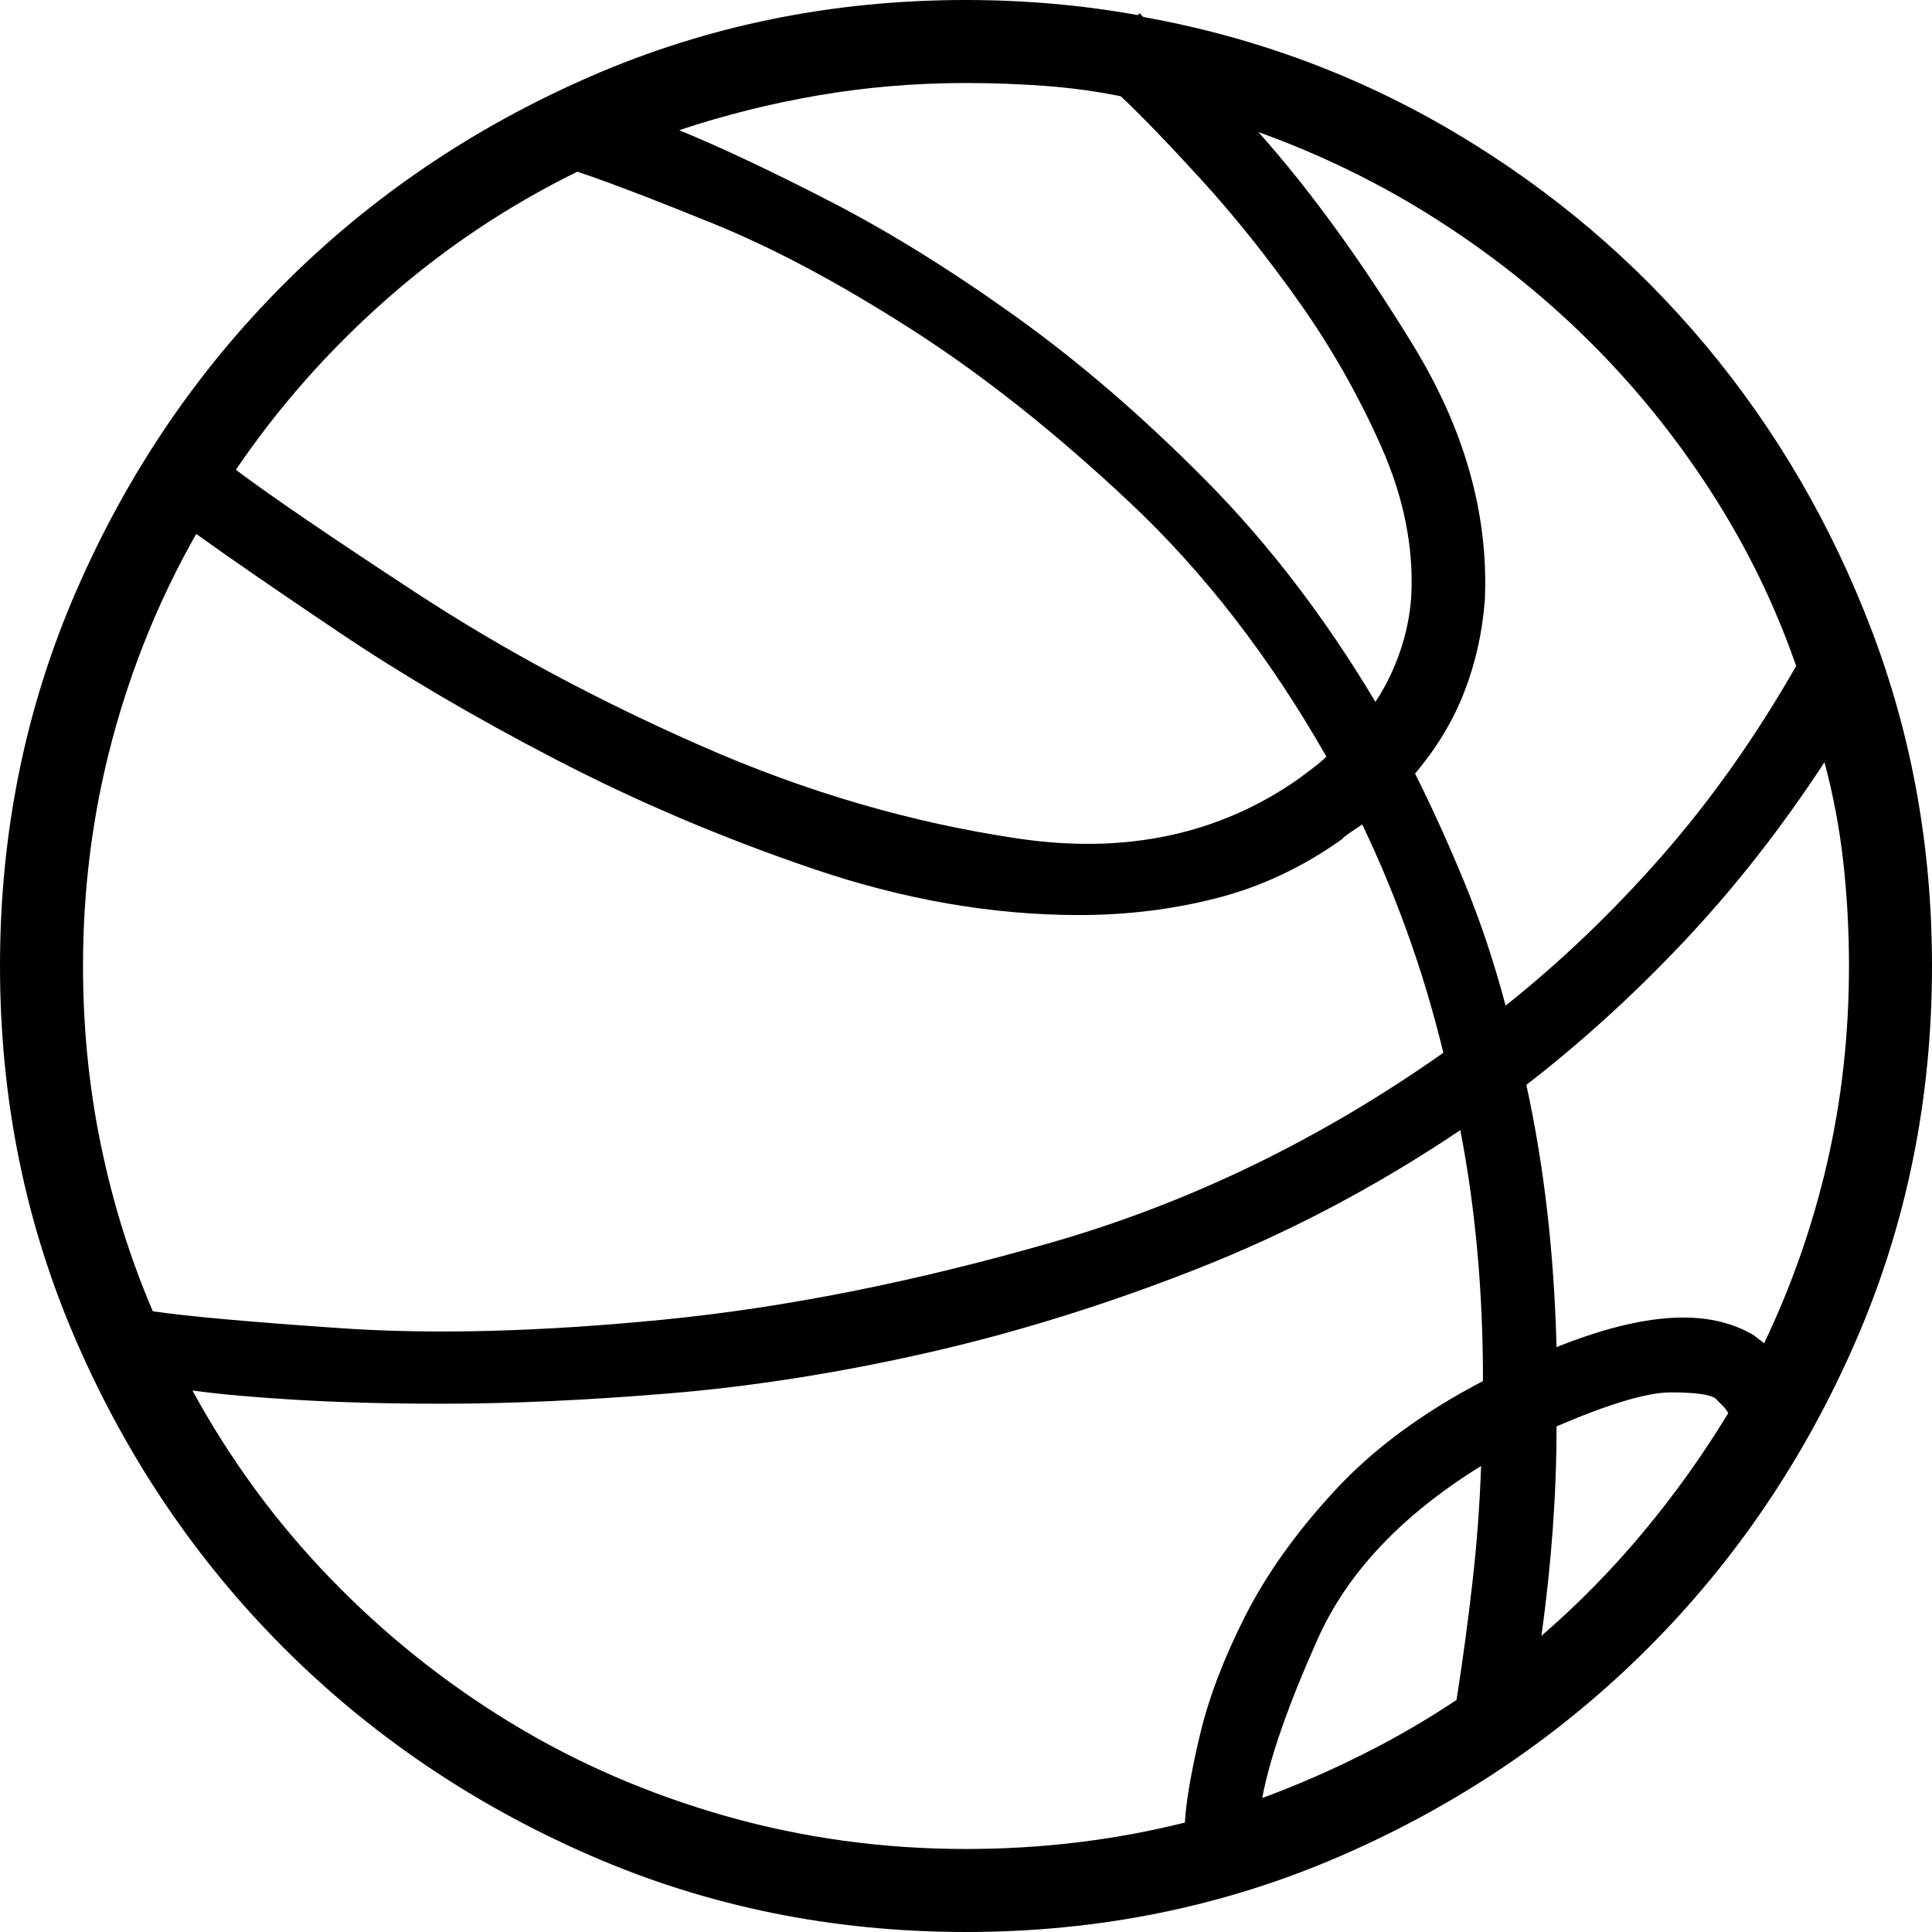 <?xml version="1.0" encoding="utf-8" ?>
<svg baseProfile="full" height="1024" version="1.1" viewBox="0 -64 1024 1024" width="1024" xmlns="http://www.w3.org/2000/svg" xmlns:ev="http://www.w3.org/2001/xml-events" xmlns:xlink="http://www.w3.org/1999/xlink"><defs /><path d="M606 951Q605 952 604.5 952.5Q604 953 604 953L603 952Q581 956 558.0 958.0Q535 960 512 960Q406 960 313.0 919.5Q220 879 150.5 809.5Q81 740 40.5 647.0Q0 554 0 448Q0 342 40.5 249.0Q81 156 150.5 86.5Q220 17 313.0 -23.5Q406 -64 512 -64Q618 -64 711.0 -23.5Q804 17 873.5 86.5Q943 156 983.5 249.0Q1024 342 1024 448Q1024 542 992.0 626.0Q960 710 904.0 777.0Q848 844 771.5 889.5Q695 935 606 951ZM952 607Q920 551 881.0 506.5Q842 462 798 427Q789 461 776.5 491.5Q764 522 750 550Q767 570 776.0 593.0Q785 616 787 642Q790 710 749.0 777.0Q708 844 667 890Q717 872 761.0 844.0Q805 816 841.5 780.0Q878 744 906.5 700.0Q935 656 952 607ZM594 909Q610 894 636.5 865.0Q663 836 688.5 800.0Q714 764 732.0 723.5Q750 683 748 644Q747 629 742.0 614.5Q737 600 729 588Q689 655 639.0 705.5Q589 756 538.0 792.5Q487 829 440.5 853.0Q394 877 360 891Q396 903 434.0 909.5Q472 916 512 916Q533 916 553.5 914.5Q574 913 594 909ZM306 869Q330 861 378.0 841.5Q426 822 483.0 785.5Q540 749 599.0 693.5Q658 638 703 559Q700 556 696.0 553.0Q692 550 688 547Q625 503 540.0 515.5Q455 528 372.0 564.5Q289 601 221.0 645.5Q153 690 125 711Q159 761 205.0 801.5Q251 842 306 869ZM104 677Q129 659 179.5 625.0Q230 591 294.5 557.5Q359 524 431.0 499.5Q503 475 572 475Q610 475 645.0 484.0Q680 493 711 515Q713 517 716.0 519.0Q719 521 722 523Q735 496 746.0 465.5Q757 435 765 402Q667 333 557.5 301.5Q448 270 351.0 260.5Q254 251 181.0 256.0Q108 261 81 265Q63 307 53.5 353.0Q44 399 44 448Q44 510 59.5 568.0Q75 626 104 677ZM102 223Q124 220 158.0 218.0Q192 216 234 216Q289 216 355.0 221.5Q421 227 491.5 243.0Q562 259 634.5 287.5Q707 316 774 361Q780 330 783.0 297.0Q786 264 786 229Q786 229 786.0 228.5Q786 228 786 228Q738 203 707.5 170.0Q677 137 660.0 103.5Q643 70 636.0 40.5Q629 11 628 -6Q600 -13 571.0 -16.5Q542 -20 512 -20Q446 -20 384.5 -2.5Q323 15 270.5 47.0Q218 79 175.0 123.5Q132 168 102 223ZM772 59Q748 43 722.0 30.0Q696 17 669 7Q675 39 698.5 91.5Q722 144 785 183Q784 153 780.5 122.0Q777 91 772 59ZM817 93Q821 122 823.0 149.5Q825 177 825 204Q867 222 885.5 222.0Q904 222 909 219Q911 217 913.0 215.0Q915 213 916 211Q896 178 871.0 148.0Q846 118 817 93ZM935 248Q934 249 932.5 250.0Q931 251 930 252Q912 263 886.0 261.5Q860 260 825 246Q824 284 820.0 318.5Q816 353 809 385Q853 419 893.0 461.5Q933 504 967 556Q974 530 977.0 503.0Q980 476 980 448Q980 394 968.5 344.0Q957 294 935 248Z" fill="black" transform="scale(1,-1) translate(0, -896)" /></svg>